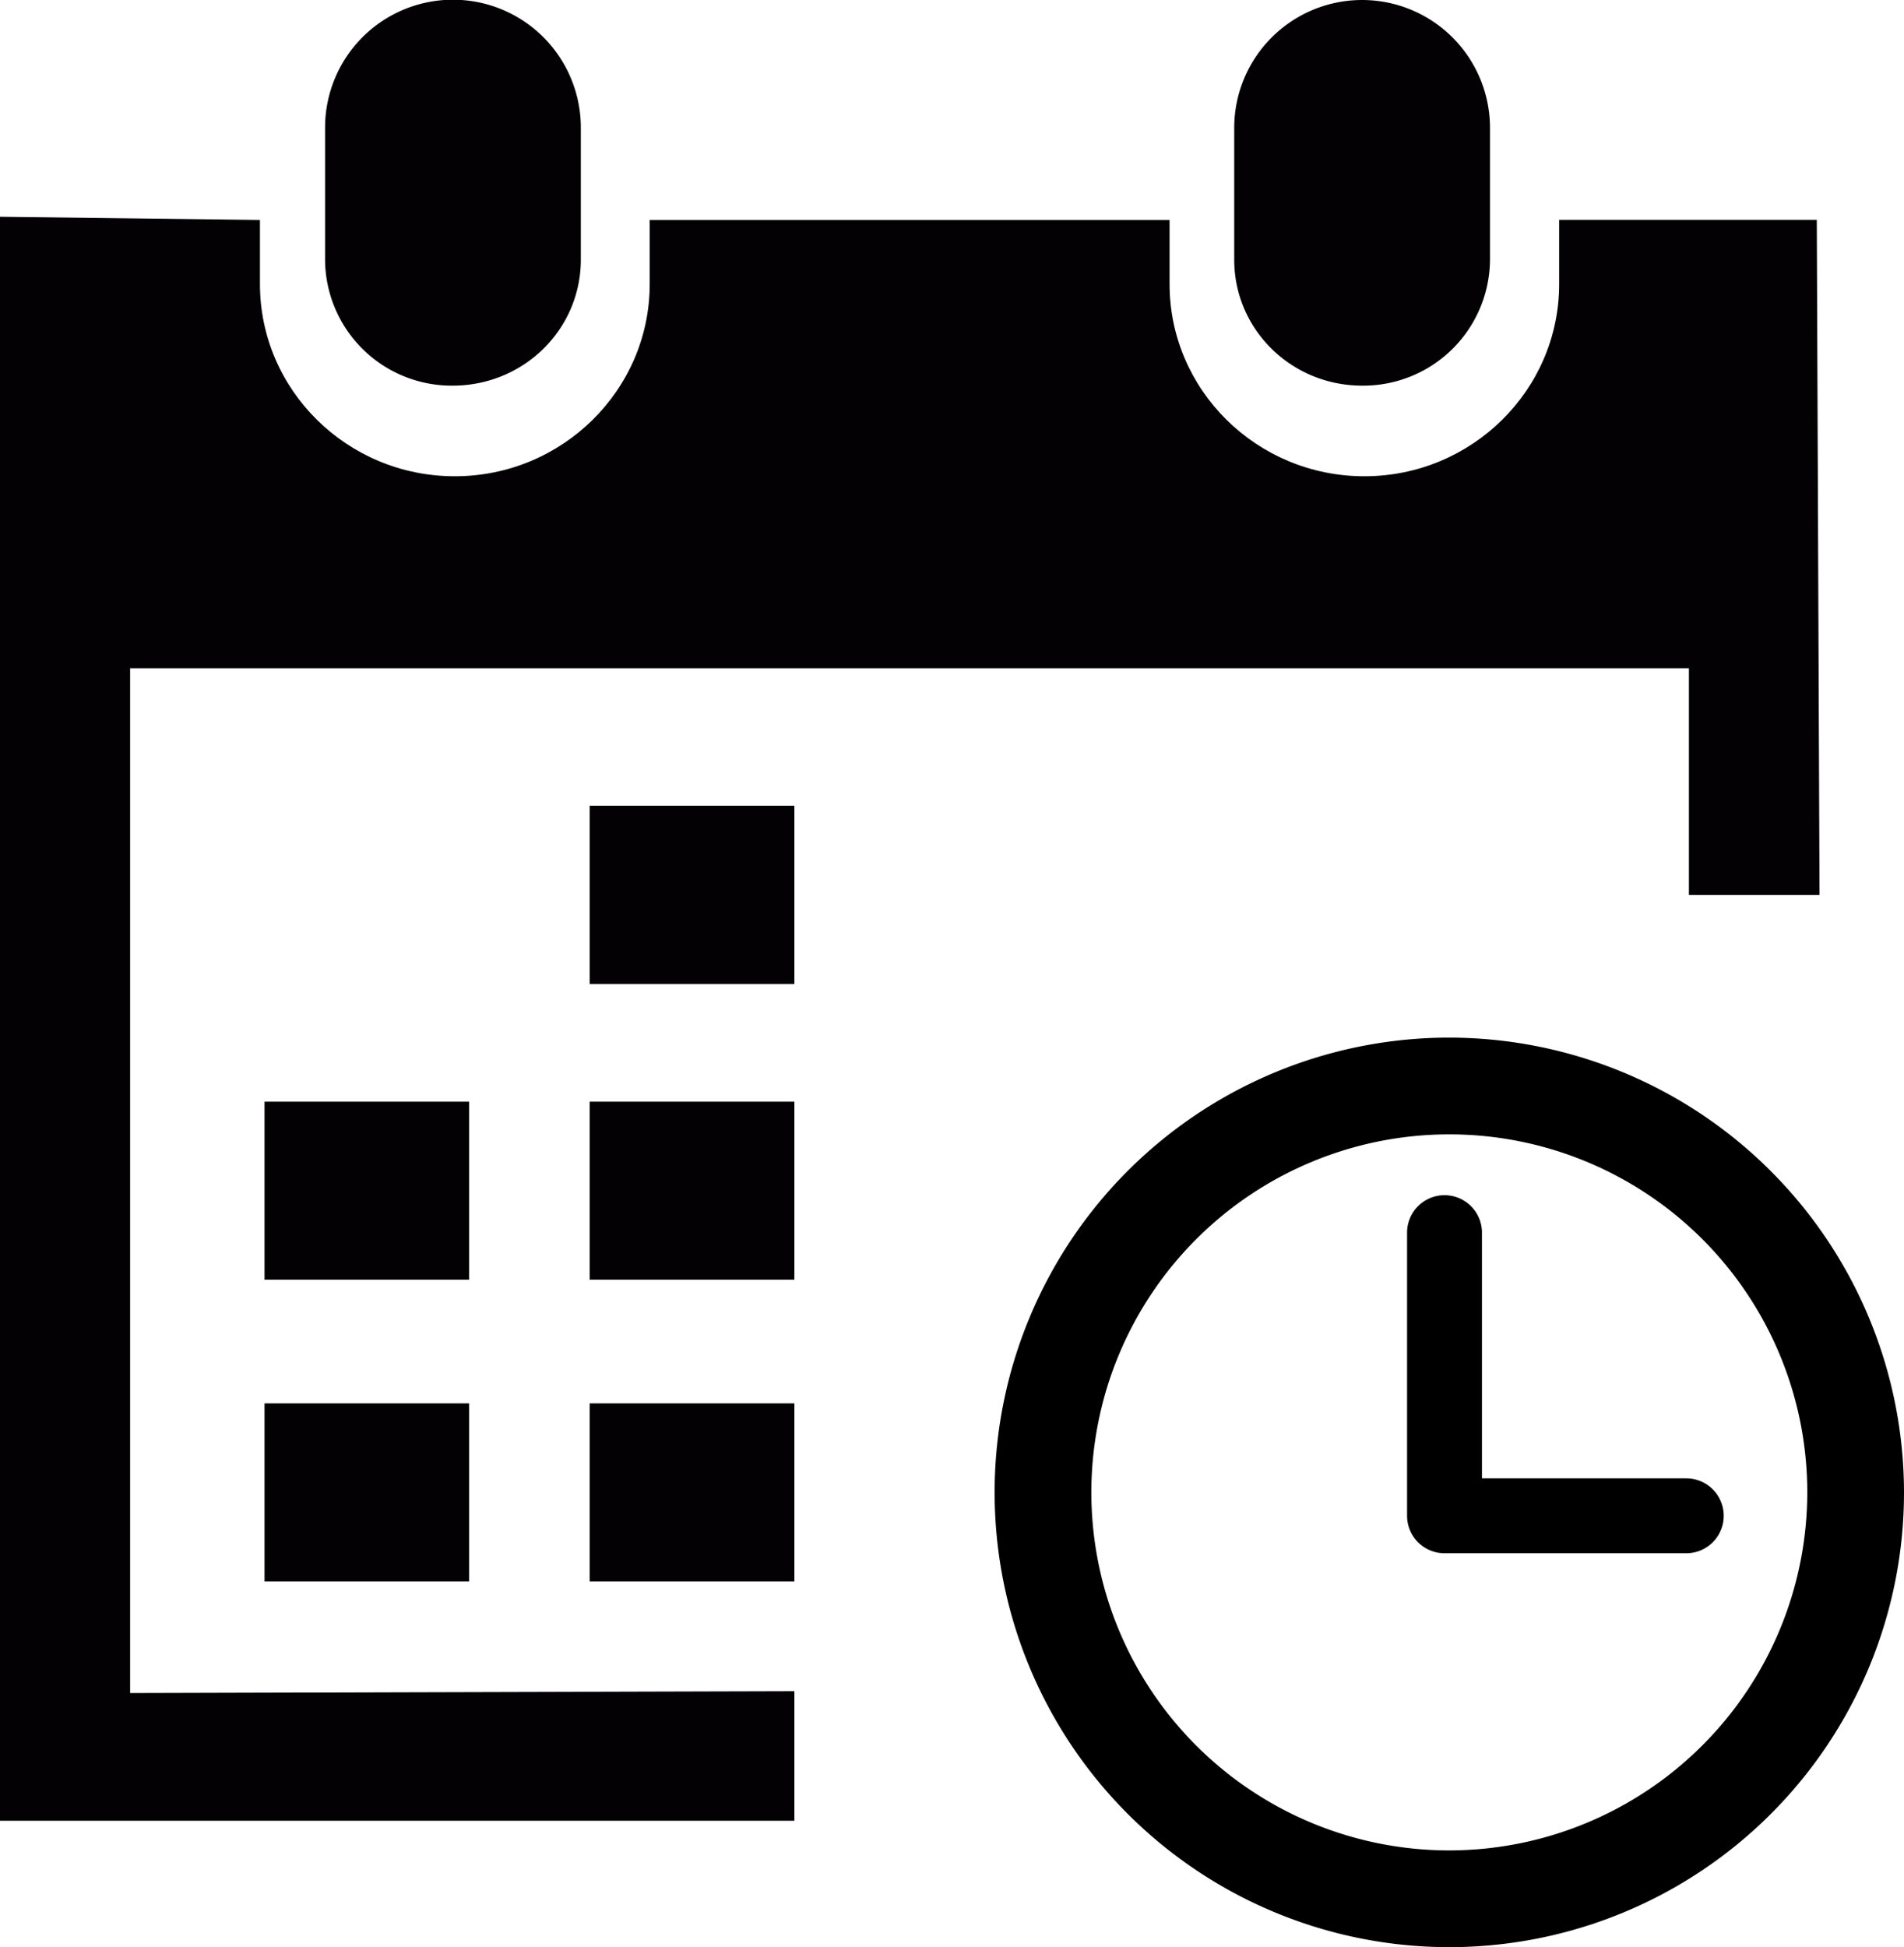 <svg id="Capa_1" data-name="Capa 1" xmlns="http://www.w3.org/2000/svg" viewBox="0 0 536 548.05"><defs><style>.cls-1{fill:#030104;}</style></defs><title>suggestion</title><path class="cls-1" d="M383.45,108.06a35.66,35.66,0,0,0,36-35.45V35.52a36,36,0,1,0-72,0V72.63C347.46,92.27,363.55,108.06,383.45,108.06Z" transform="translate(0 0.48)"/><path class="cls-1" d="M127.46,108.06c19.91,0,36.05-15.79,36.05-35.45V35.52a36,36,0,0,0-72-.16V72.63a35.64,35.64,0,0,0,35.85,35.43Z" transform="translate(0 0.48)"/><rect class="cls-1" x="166" y="226.81" width="57.63" height="50.14"/><rect class="cls-1" x="166" y="310.08" width="57.63" height="50.11"/><rect class="cls-1" x="166" y="395" width="57.63" height="50.11"/><rect class="cls-1" x="74.47" y="310.08" width="57.59" height="50.11"/><rect class="cls-1" x="74.47" y="395" width="57.59" height="50.11"/><path d="M408,291.57a128,128,0,1,0,128,128A128.15,128.15,0,0,0,408,291.57Zm0,228.77A100.77,100.77,0,1,1,508.77,419.57,100.88,100.88,0,0,1,408,520.34Z" transform="translate(0 0.48)"/><path d="M474.71,415.62H417.19V346.46a10.54,10.54,0,0,0-21.08,0v79.7a10.54,10.54,0,0,0,10.54,10.54h68.06a10.54,10.54,0,0,0,0-21.08Z" transform="translate(0 0.48)"/><path class="cls-1" d="M512.22,251.4l-.77-190H438.92V79.49c0,29.8-24.56,54.08-54.84,54.08s-54.83-24.28-54.83-54.08V61.43H182.9V79.49c0,29.8-24.6,54.08-54.87,54.08S73.18,109.31,73.18,79.49V61.43L0,60.53V512H223.63V475.53l-187,.52V187.63H475.45V251.4Z" transform="translate(0 0.48)"/></svg>